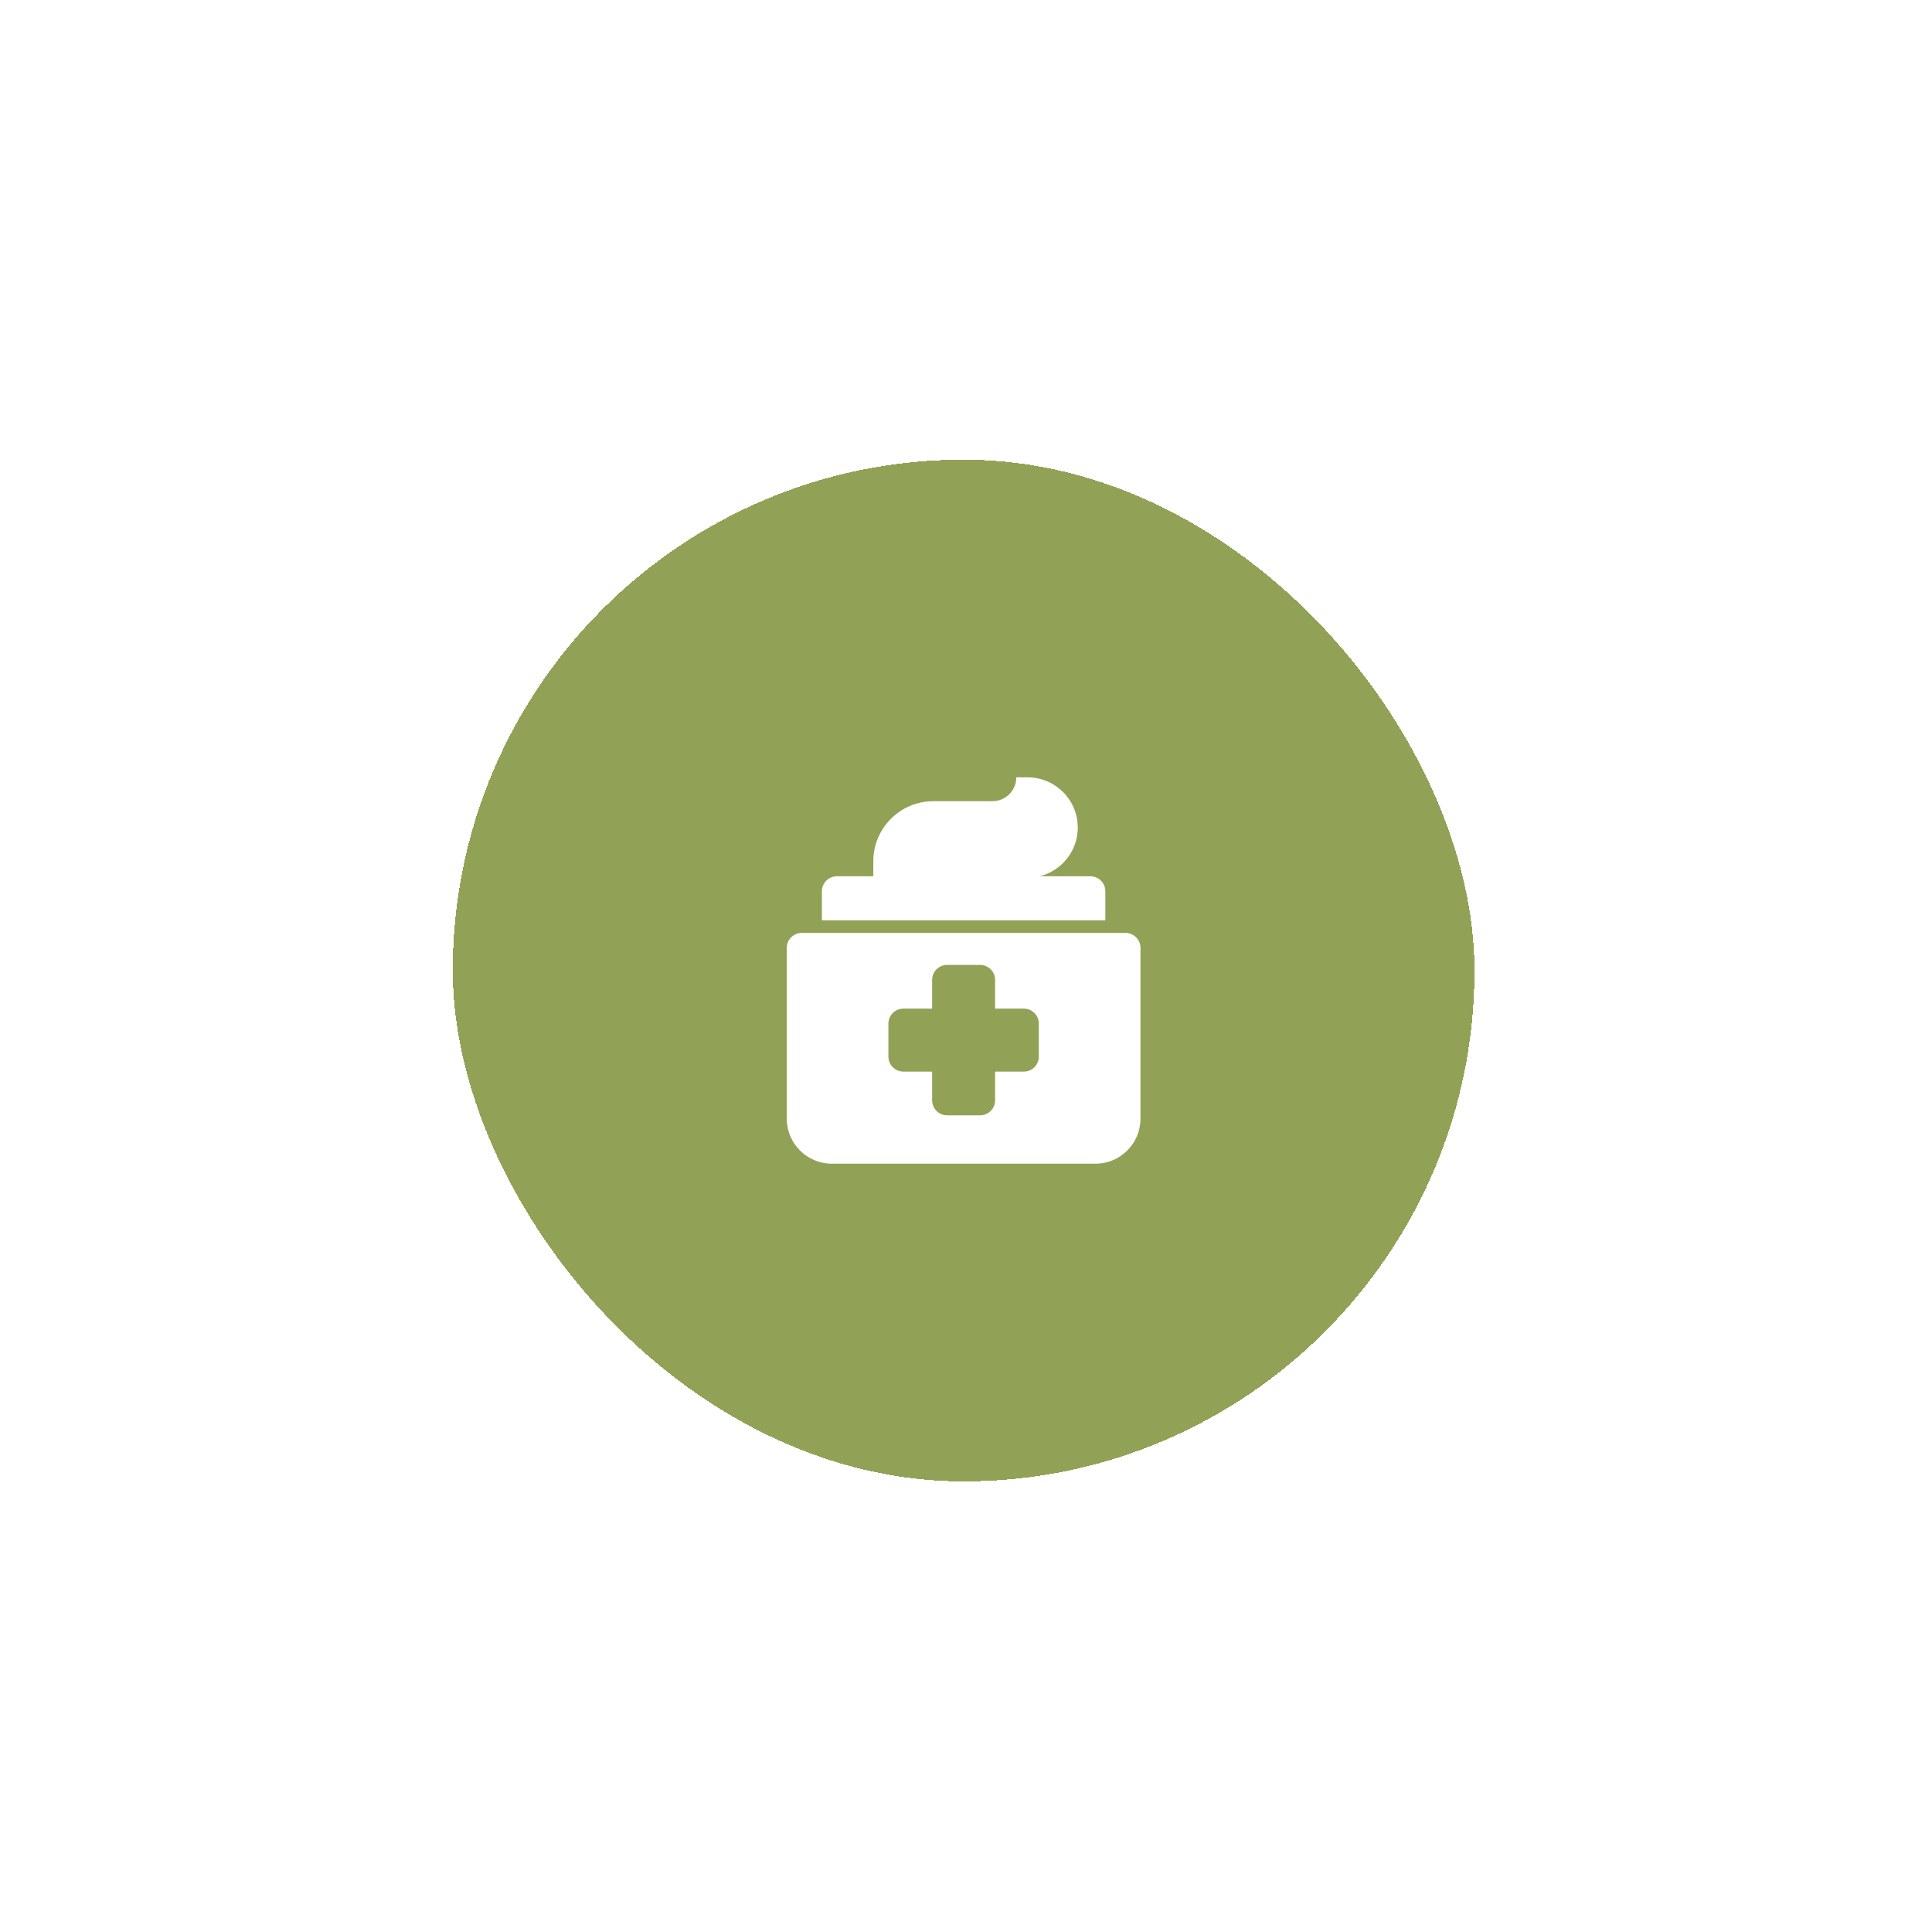 <svg width="104" height="104" viewBox="0 0 104 104" fill="none" xmlns="http://www.w3.org/2000/svg">
<g filter="url(#filter0_d_1186_42377)">
<rect x="24.372" y="24.743" width="55" height="55" rx="27.5" fill="#91A256" shape-rendering="crispEdges"/>
<path d="M47.011 46.363V47.248H55.314C56.806 47.248 58.016 46.038 58.016 44.546C58.016 43.053 56.806 41.844 55.314 41.844H54.708C54.708 42.554 54.132 43.129 53.422 43.129H50.244C48.458 43.129 47.011 44.577 47.011 46.363Z" fill="white"/>
<path d="M44.243 49.543V47.978C44.243 47.532 44.605 47.17 45.051 47.17H58.693C59.139 47.17 59.501 47.532 59.501 47.978V49.543H44.243Z" fill="white"/>
<path fill-rule="evenodd" clip-rule="evenodd" d="M42.352 51.027V60.216C42.352 61.556 43.438 62.642 44.777 62.642H58.966C60.306 62.642 61.392 61.556 61.392 60.216V51.027C61.392 50.581 61.029 50.219 60.583 50.219H43.161C42.714 50.219 42.352 50.581 42.352 51.027ZM50.177 52.749C50.177 52.303 50.538 51.941 50.985 51.941H52.759C53.205 51.941 53.567 52.303 53.567 52.749V54.294H55.113C55.559 54.294 55.921 54.656 55.921 55.103V56.877C55.921 57.323 55.559 57.685 55.113 57.685H53.567V59.23C53.567 59.677 53.205 60.039 52.759 60.039H50.985C50.538 60.039 50.177 59.677 50.177 59.23V57.685H48.631C48.185 57.685 47.823 57.323 47.823 56.877V55.103C47.823 54.656 48.185 54.294 48.631 54.294H50.177V52.749Z" fill="white"/>
</g>
<defs>
<filter id="filter0_d_1186_42377" x="0.372" y="0.743" width="103" height="103" filterUnits="userSpaceOnUse" color-interpolation-filters="sRGB">
<feFlood flood-opacity="0" result="BackgroundImageFix"/>
<feColorMatrix in="SourceAlpha" type="matrix" values="0 0 0 0 0 0 0 0 0 0 0 0 0 0 0 0 0 0 127 0" result="hardAlpha"/>
<feOffset/>
<feGaussianBlur stdDeviation="12"/>
<feComposite in2="hardAlpha" operator="out"/>
<feColorMatrix type="matrix" values="0 0 0 0 0 0 0 0 0 0 0 0 0 0 0 0 0 0 0.15 0"/>
<feBlend mode="normal" in2="BackgroundImageFix" result="effect1_dropShadow_1186_42377"/>
<feBlend mode="normal" in="SourceGraphic" in2="effect1_dropShadow_1186_42377" result="shape"/>
</filter>
</defs>
</svg>
